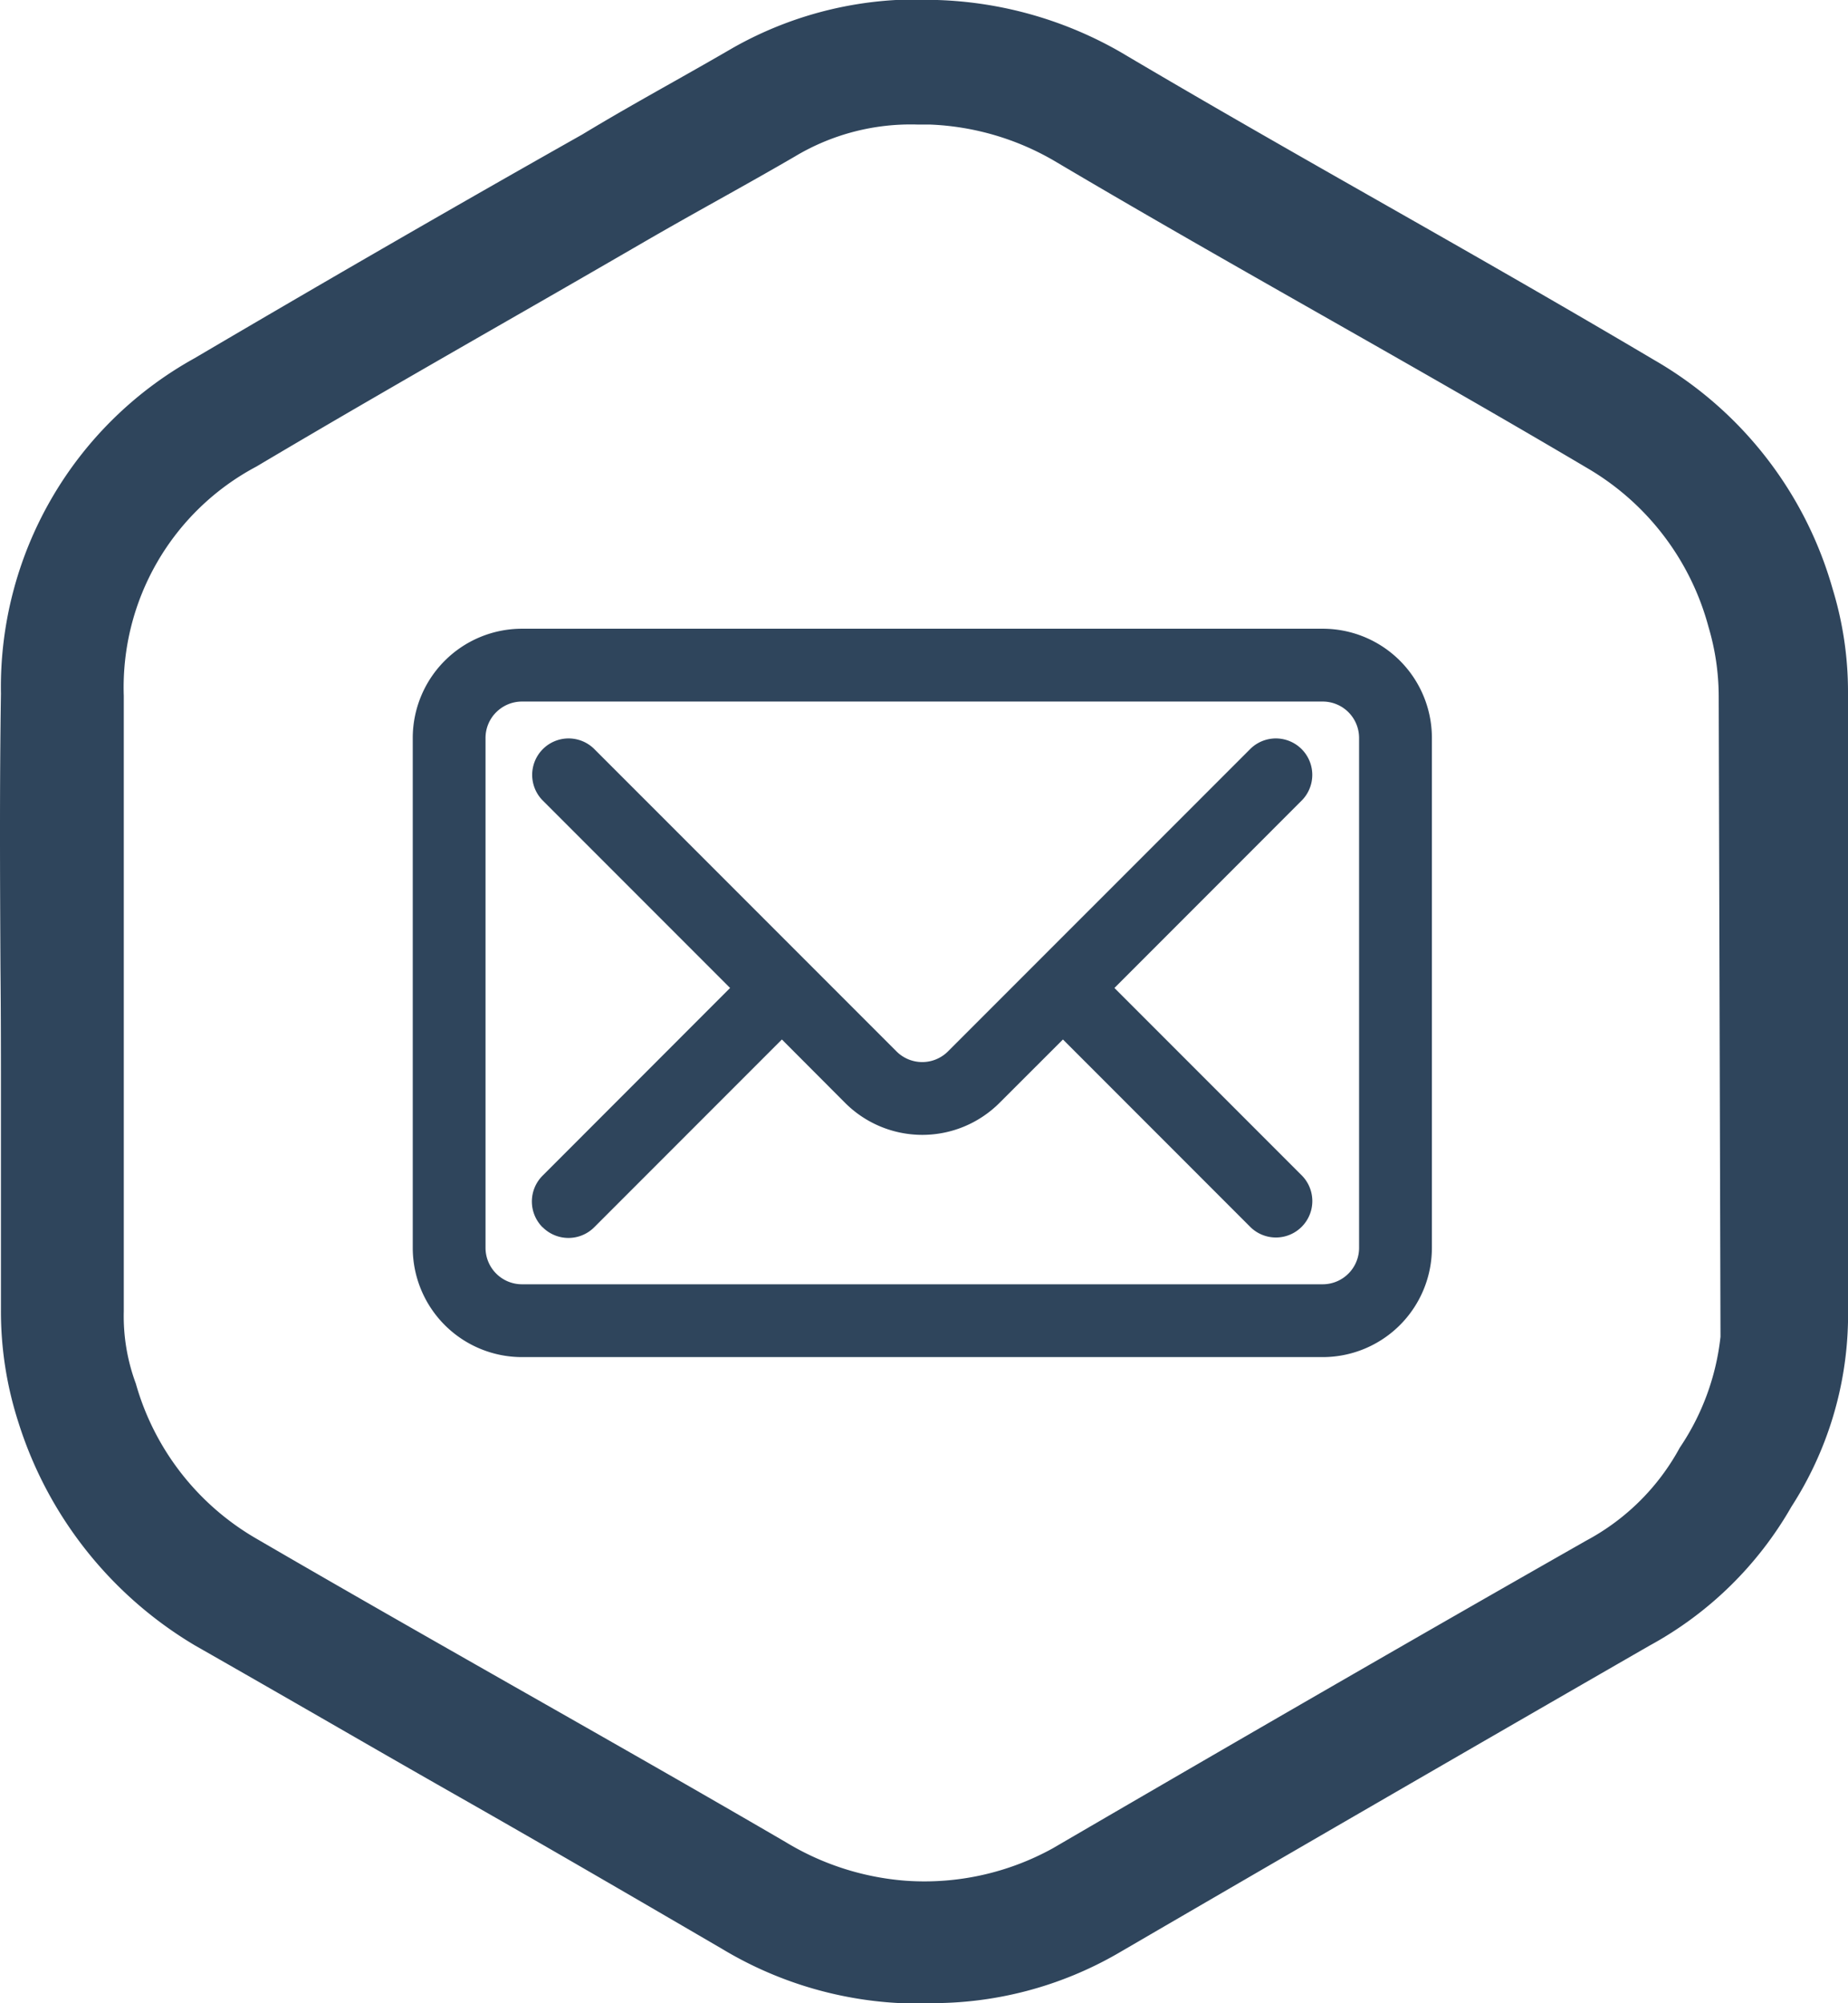 <svg xmlns="http://www.w3.org/2000/svg" width="39.234" height="42.5" viewBox="0 0 39.234 42.5">
  <path id="email" d="M19.088,42.5a8.1,8.1,0,0,1-3.758-1.15c-1.806-1.052-3.675-2.141-5.572-3.219C8.823,37.6,7.9,37.069,6.976,36.537c-.943-.542-1.886-1.084-2.84-1.627A8.454,8.454,0,0,1,.392,30.182a7.652,7.652,0,0,1-.372-2.4V23.443c0-.949,0-1.908-.01-2.871C0,18.65-.01,16.663.02,14.718A7.975,7.975,0,0,1,4.131,7.6C7.055,5.88,9.825,4.284,12.366,2.851c.627-.38,1.29-.754,1.931-1.115.419-.236.839-.474,1.259-.718A7.914,7.914,0,0,1,19.9,0a8.342,8.342,0,0,1,3.881,1.1c1.892,1.12,3.812,2.212,5.669,3.267S33.23,6.52,35.122,7.64A8.182,8.182,0,0,1,38.909,12.5v0a7.442,7.442,0,0,1,.325,2.169V28.051a7.52,7.52,0,0,1-1.2,3.915,7.718,7.718,0,0,1-3.009,2.947c-3.845,2.212-7.747,4.47-11.283,6.528a7.881,7.881,0,0,1-4.026,1.06ZM16.866,3.326c-.542.315-1.081.617-1.62.918s-1.081.605-1.622.919q-1.415.82-2.853,1.643C9.014,7.814,7.2,8.856,5.442,9.9a5.3,5.3,0,0,0-2.814,4.863V27.827a4.1,4.1,0,0,0,.255,1.527,5.541,5.541,0,0,0,2.555,3.289c1.806,1.051,3.685,2.12,5.5,3.152l.12.068c1.842,1.047,3.748,2.13,5.623,3.222a5.745,5.745,0,0,0,2.561.82,5.641,5.641,0,0,0,3.106-.687c4.322-2.517,8.029-4.654,11.332-6.532a4.869,4.869,0,0,0,1.983-1.971,5.2,5.2,0,0,0,.864-2.352l-.038-13.6a5.187,5.187,0,0,0-.215-1.456,5.571,5.571,0,0,0-2.55-3.36c-1.891-1.119-3.81-2.21-5.667-3.265S24.28,4.536,22.39,3.417a5.683,5.683,0,0,0-2.639-.774h-.259A4.784,4.784,0,0,0,16.866,3.326ZM11.082,28.794a2.32,2.32,0,0,1-2.319-2.318V15.658a2.319,2.319,0,0,1,2.319-2.318h17A2.317,2.317,0,0,1,30.4,15.658V26.476a2.319,2.319,0,0,1-2.318,2.318Zm-.547-13.683a.772.772,0,0,0-.227.547V26.476a.774.774,0,0,0,.773.773h17a.773.773,0,0,0,.773-.773V15.658a.772.772,0,0,0-.773-.773h-17A.773.773,0,0,0,10.536,15.111Zm.983,10.928a.774.774,0,0,1,0-1.093L15.5,20.962l-3.985-3.985a.773.773,0,0,1,1.093-1.093l6.425,6.424a.773.773,0,0,0,1.093,0l6.425-6.424a.773.773,0,0,1,1.093,1.093L23.66,20.962l3.985,3.985a.773.773,0,0,1-1.093,1.093l-3.985-3.985L21.22,23.4a2.318,2.318,0,0,1-3.278,0L16.6,22.055l-3.985,3.985a.774.774,0,0,1-1.093,0Z" fill="#2f455c"/>
</svg>

